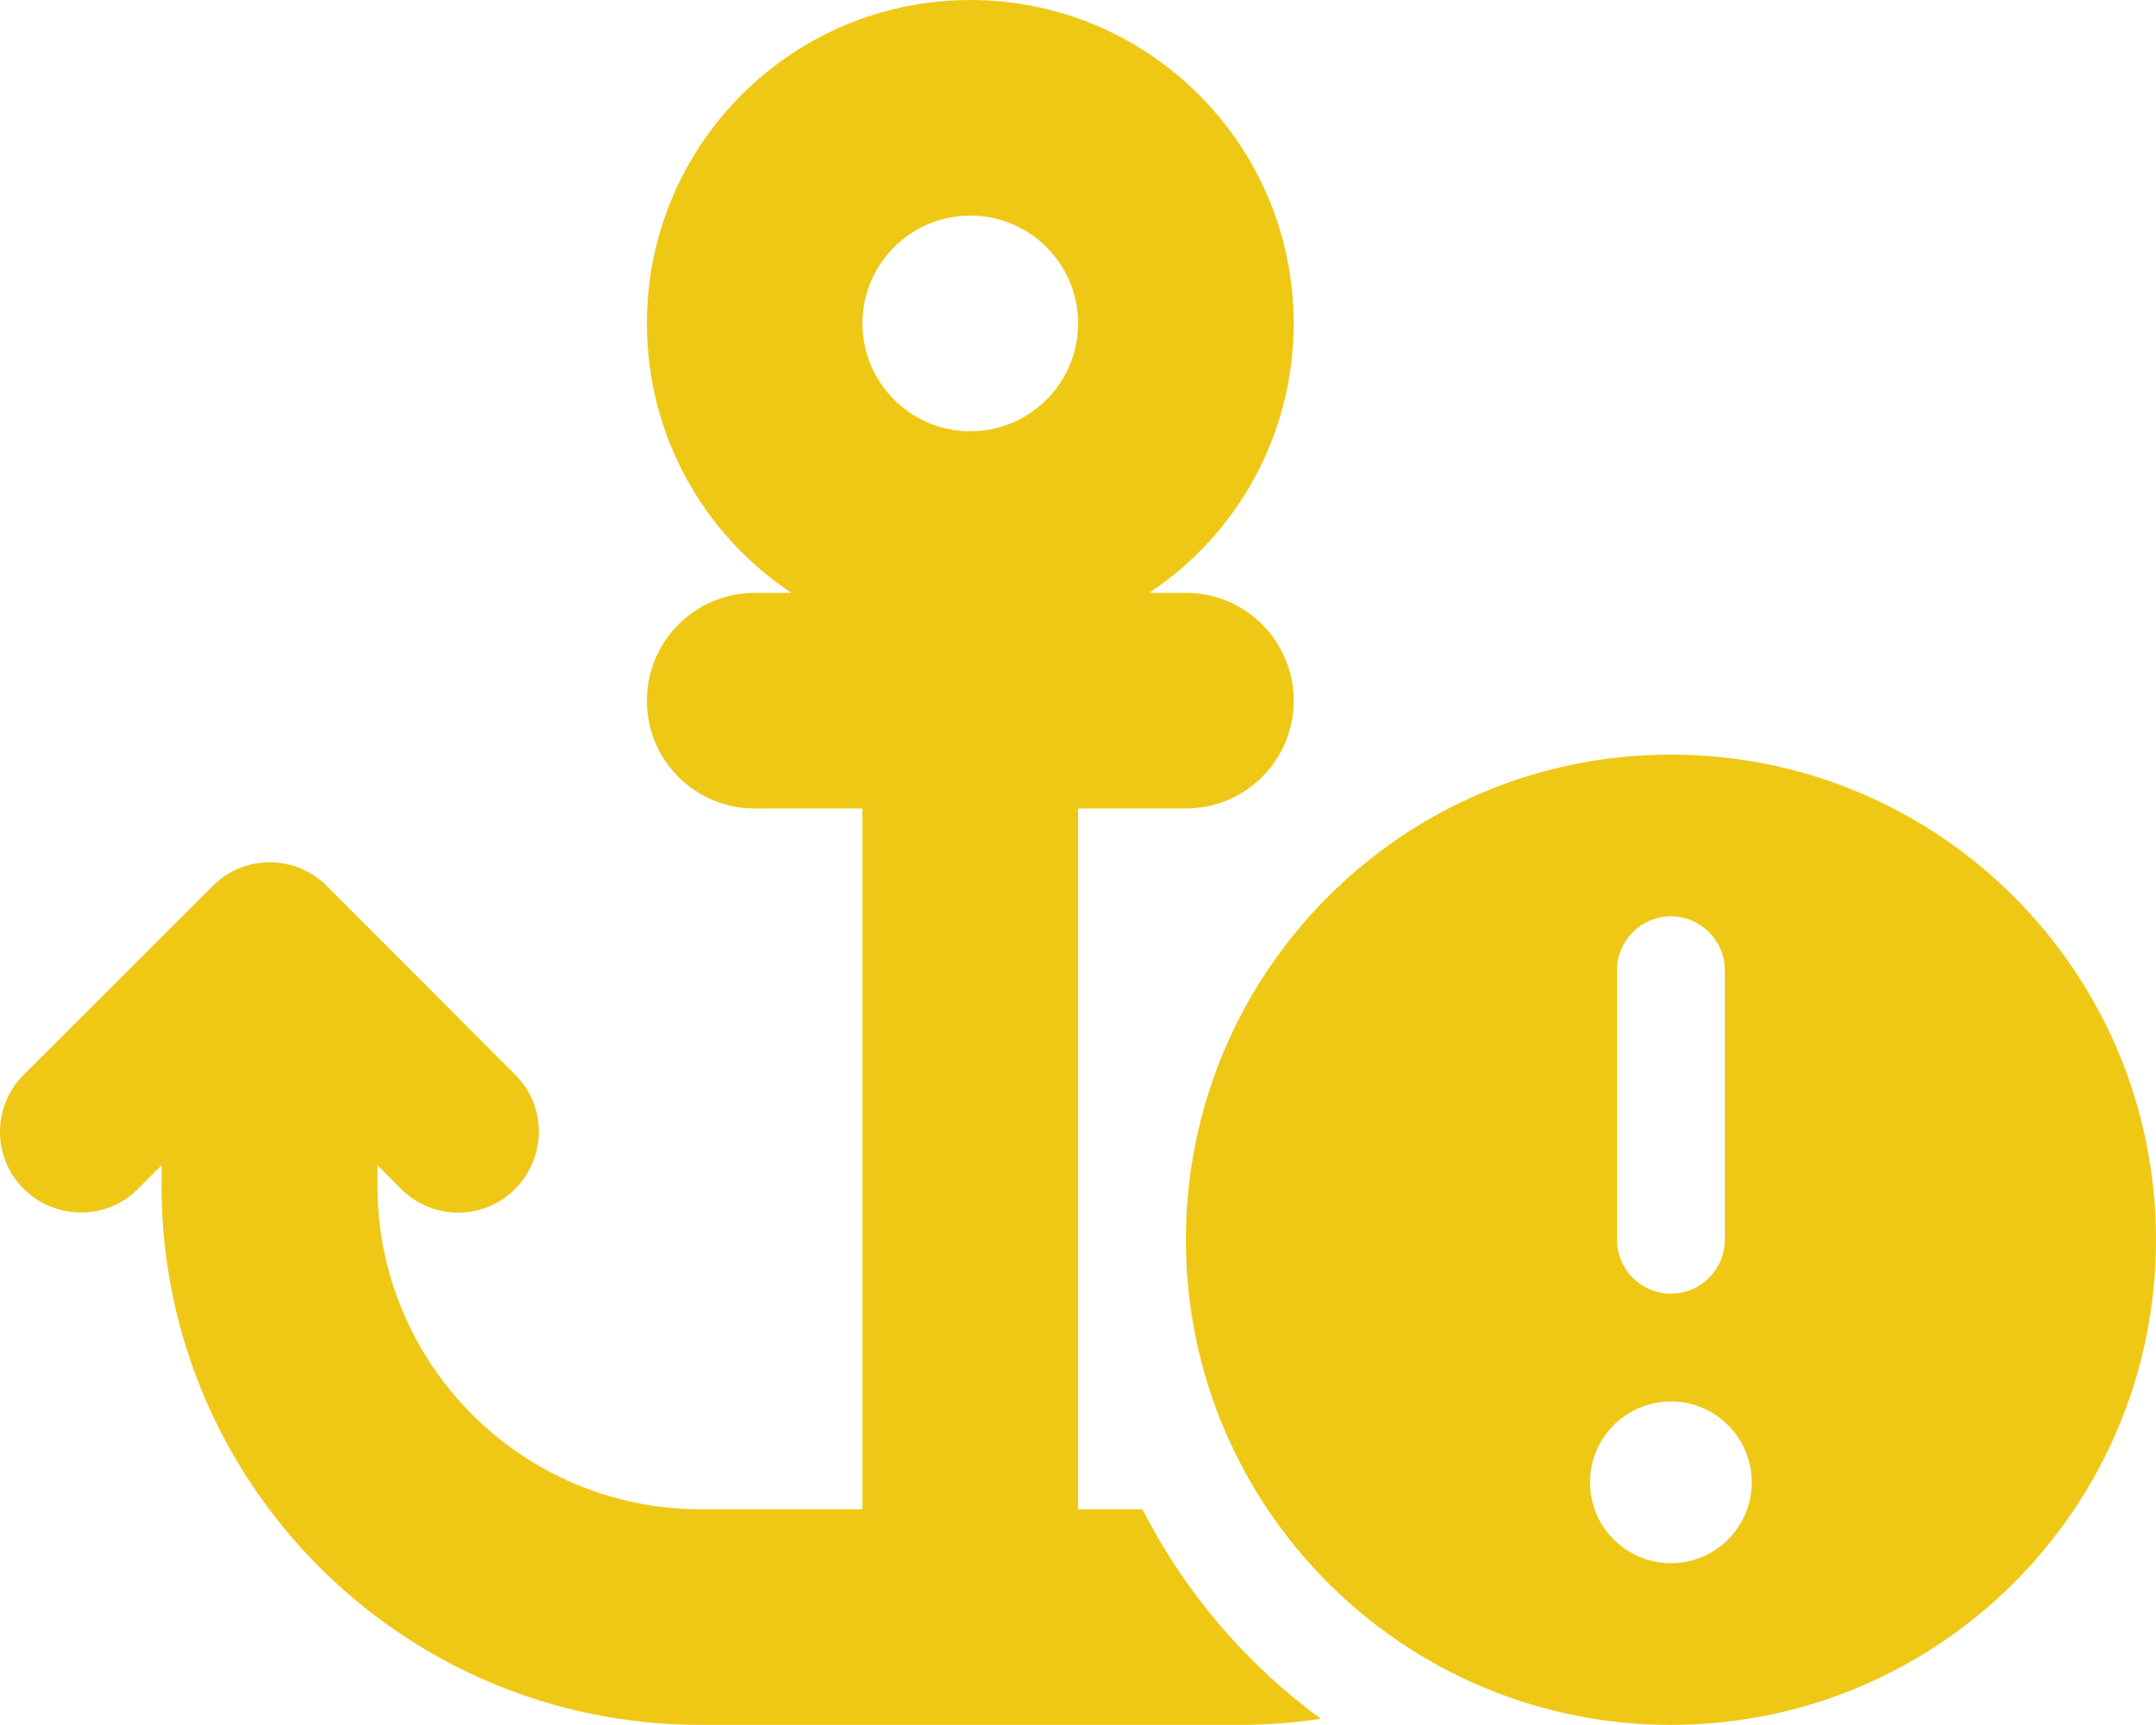 <?xml version="1.0" encoding="UTF-8"?>
<svg width="24px" height="19.199px" viewBox="0 0 24 19.199" version="1.1" xmlns="http://www.w3.org/2000/svg" xmlns:xlink="http://www.w3.org/1999/xlink">
    <title>draw_symbo_3_yellow</title>
    <g id="Page-1" stroke="none" stroke-width="1" fill="none" fill-rule="evenodd">
        <g id="Group-7-Copy-24" transform="translate(-10, -12)" fill="#EFC816" fill-rule="nonzero">
            <g id="draw_symbo_3_yellow" transform="translate(10, 12)">
                <path d="M12.001,3.6 C12.001,4.262 11.464,4.8 10.801,4.8 C10.138,4.8 9.601,4.262 9.601,3.6 C9.601,2.937 10.138,2.4 10.801,2.4 C11.464,2.4 12.001,2.937 12.001,3.6 L12.001,3.6 Z M12.792,6.599 C13.763,5.955 14.401,4.852 14.401,3.6 C14.401,1.612 12.788,0 10.801,0 C8.814,0 7.201,1.612 7.201,3.6 C7.201,4.852 7.839,5.955 8.81,6.599 L8.401,6.599 C7.738,6.599 7.201,7.136 7.201,7.799 C7.201,8.463 7.738,8.999 8.401,8.999 L9.601,8.999 L9.601,16.799 L7.801,16.799 C5.814,16.799 4.202,15.186 4.202,13.199 L4.202,12.97 L4.464,13.233 C4.816,13.585 5.386,13.585 5.735,13.233 C6.084,12.88 6.088,12.31 5.735,11.962 L3.639,9.862 C3.287,9.509 2.717,9.509 2.368,9.862 L0.264,11.962 C-0.088,12.314 -0.088,12.884 0.264,13.233 C0.617,13.581 1.187,13.585 1.536,13.233 L1.798,12.97 L1.798,13.199 C1.798,16.514 4.483,19.199 7.798,19.199 L10.797,19.199 L13.797,19.199 C14.105,19.199 14.408,19.176 14.704,19.131 C13.872,18.524 13.19,17.725 12.717,16.799 L12.001,16.799 L12.001,13.799 L12.001,8.999 L13.201,8.999 C13.865,8.999 14.401,8.463 14.401,7.799 C14.401,7.136 13.865,6.599 13.201,6.599 L12.792,6.599 Z M18.6,19.199 C21.583,19.199 24,16.781 24,13.799 C24,10.817 21.583,8.399 18.6,8.399 C15.618,8.399 13.201,10.817 13.201,13.799 C13.201,16.781 15.618,19.199 18.6,19.199 L18.6,19.199 Z M18.6,15.599 C19.097,15.599 19.5,16.002 19.5,16.499 C19.5,16.996 19.097,17.399 18.6,17.399 C18.103,17.399 17.7,16.996 17.7,16.499 C17.7,16.002 18.103,15.599 18.6,15.599 L18.6,15.599 Z M18.6,10.199 C18.93,10.199 19.2,10.469 19.2,10.799 L19.2,13.799 C19.2,14.129 18.93,14.399 18.6,14.399 C18.27,14.399 18,14.129 18,13.799 L18,10.799 C18,10.469 18.27,10.199 18.6,10.199 Z" id="Shape"></path>
            </g>
        </g>
    </g>
</svg>